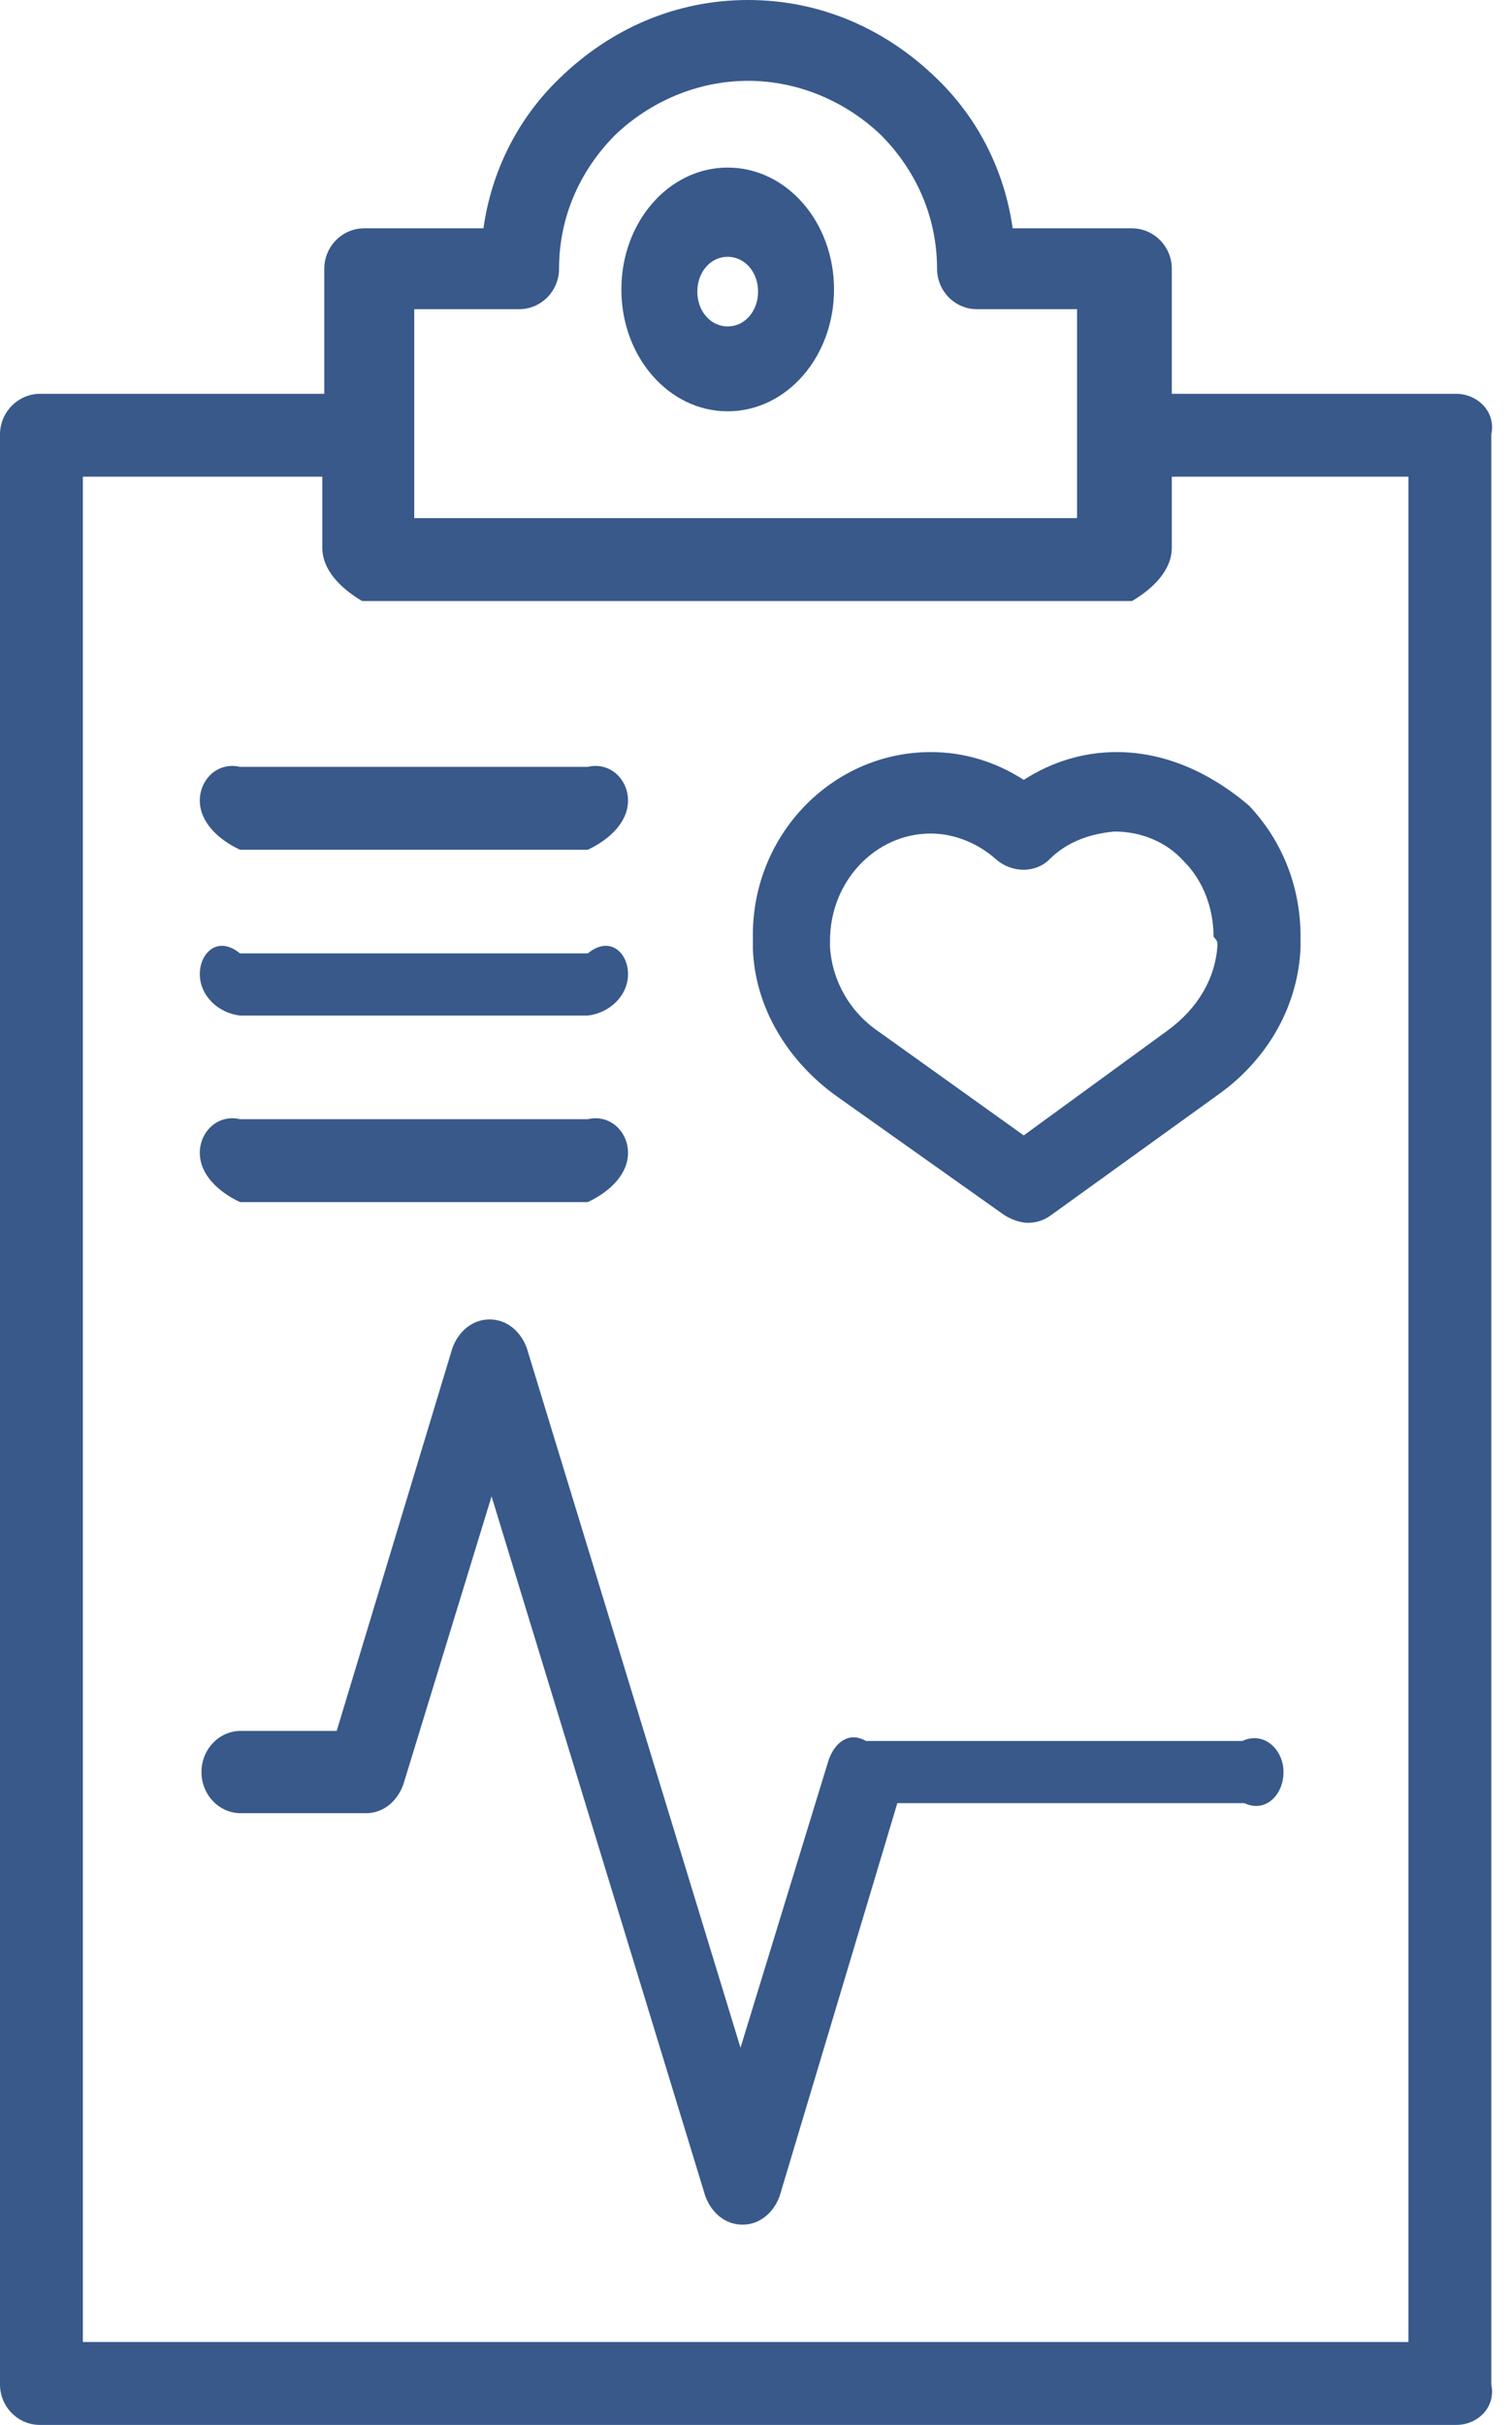 ﻿<?xml version="1.0" encoding="utf-8"?>
<svg version="1.1" xmlns:xlink="http://www.w3.org/1999/xlink" width="73px" height="117px" xmlns="http://www.w3.org/2000/svg">
  <g transform="matrix(1 0 0 1 -21 -268 )">
    <path d="M 15.657 12.968  L 15.657 19  L 1.921 19  C 0.864 19.012  0 19.89  0 20.963  L 0 115.05  C 0 116.122  0.864 117  1.921 117  L 70.311 117  C 71.367 117  72.232 116.122  72 115.05  L 72 20.963  C 72.232 19.89  71.367 19.012  70.311 19  L 56.575 19  L 56.575 12.968  C 56.575 11.895  55.711 11.017  54.654 11.017  L 48.891 11.017  C 48.507 8.287  47.258 5.753  45.241 3.802  C 42.743 1.365  39.574 0  36.116 0  C 32.658 0  29.488 1.365  26.991 3.802  C 24.974 5.753  23.725 8.287  23.341 11.017  L 17.578 11.017  C 16.521 11.017  15.657 11.895  15.657 12.968  Z M 4 23  L 15.561 23  L 15.561 26.423  C 15.561 27.495  16.425 28.372  17.482 29  L 54.654 29  C 55.711 28.372  56.575 27.495  56.575 26.423  L 56.575 23  L 68 23  L 68 113  L 4 113  L 4 23  Z M 36.116 3.9  C 38.517 3.9  40.822 4.875  42.551 6.532  C 44.28 8.287  45.241 10.53  45.241 12.968  C 45.241 14.04  46.105 14.918  47.162 14.918  L 52 14.918  L 52 25  L 20 25  L 20 14.918  L 25.07 14.918  C 26.126 14.918  26.991 14.04  26.991 12.968  C 26.991 10.53  27.951 8.287  29.68 6.532  C 31.409 4.875  33.714 3.9  36.116 3.9  Z M 36.35 45.775  C 36.445 48.554  37.973 51.142  40.359 52.867  L 48.473 58.617  C 48.759 58.808  49.236 59  49.618 59  C 50 59  50.382 58.904  50.764 58.617  L 58.877 52.771  C 61.264 51.046  62.695 48.458  62.791 45.679  C 62.791 45.488  62.791 45.392  62.791 45.2  C 62.791 42.804  61.932 40.6  60.309 38.875  C 58.4 37.246  56.205 36.287  53.914 36.287  C 52.291 36.287  50.764 36.767  49.427 37.629  C 48.091 36.767  46.564 36.287  44.941 36.287  C 40.168 36.287  36.255 40.312  36.35 45.296  C 36.35 45.488  36.35 45.583  36.35 45.775  Z M 40.267 13.965  C 40.267 10.71  37.975 8.085  35.133 8.085  C 32.292 8.085  30 10.71  30 13.965  C 30 17.22  32.292 19.845  35.133 19.845  C 37.975 19.845  40.267 17.22  40.267 13.965  Z M 11.588 37  C 10.521 36.75  9.647 37.594  9.647 38.625  C 9.647 39.656  10.521 40.5  11.588 41  L 28.379 41  C 29.447 40.5  30.321 39.656  30.321 38.625  C 30.321 37.594  29.447 36.75  28.379 37  L 11.588 37  Z M 9.647 47  C 9.647 48.031  10.521 48.875  11.588 49  L 28.379 49  C 29.447 48.875  30.321 48.031  30.321 47  C 30.321 45.969  29.447 45.125  28.379 46  L 11.588 46  C 10.521 45.125  9.647 45.969  9.647 47  Z M 11.588 58  L 28.379 58  C 29.447 57.5  30.321 56.656  30.321 55.625  C 30.321 54.594  29.447 53.75  28.379 54  L 11.588 54  C 10.521 53.75  9.647 54.594  9.647 55.625  C 9.647 56.656  10.521 57.5  11.588 58  Z M 35.847 107.338  C 36.699 107.338  37.361 106.743  37.645 105.949  L 43.324 87  L 60.076 87  C 61.117 87.485  61.968 86.592  61.968 85.5  C 61.968 84.408  61.022 83.515  59.981 84  L 41.81 84  C 40.958 83.515  40.295 84.11  40.011 84.904  L 35.752 98.801  L 25.436 65.051  C 25.152 64.257  24.49 63.662  23.638 63.662  C 22.786 63.662  22.124 64.257  21.84 65.051  L 16.256 83.515  L 11.618 83.515  C 10.577 83.515  9.726 84.408  9.726 85.5  C 9.726 86.592  10.577 87.485  11.618 87.485  L 17.676 87.485  C 18.527 87.485  19.19 86.89  19.474 86.096  L 23.733 72.199  L 34.049 105.949  C 34.333 106.743  34.995 107.338  35.847 107.338  Z M 42.459 49.8  C 41.027 48.842  40.168 47.308  40.073 45.679  C 40.073 45.583  40.073 45.488  40.073 45.392  C 40.073 42.517  42.268 40.217  44.941 40.217  C 46.086 40.217  47.232 40.696  48.091 41.463  C 48.855 42.133  50 42.133  50.668 41.463  C 51.527 40.6  52.673 40.217  53.818 40.121  C 55.059 40.121  56.3 40.6  57.159 41.558  C 58.114 42.517  58.591 43.858  58.591 45.2  C 58.782 45.392  58.782 45.488  58.782 45.583  C 58.686 47.213  57.827 48.65  56.395 49.704  L 49.427 54.783  L 42.459 49.8  Z M 36.6 14.07  C 36.6 15.015  35.958 15.75  35.133 15.75  C 34.308 15.75  33.667 15.015  33.667 14.07  C 33.667 13.125  34.308 12.39  35.133 12.39  C 35.958 12.39  36.6 13.125  36.6 14.07  Z " fill-rule="nonzero" fill="#38598a" stroke="none" transform="matrix(1 0 0 1 21 268 )" />
  </g>
</svg>